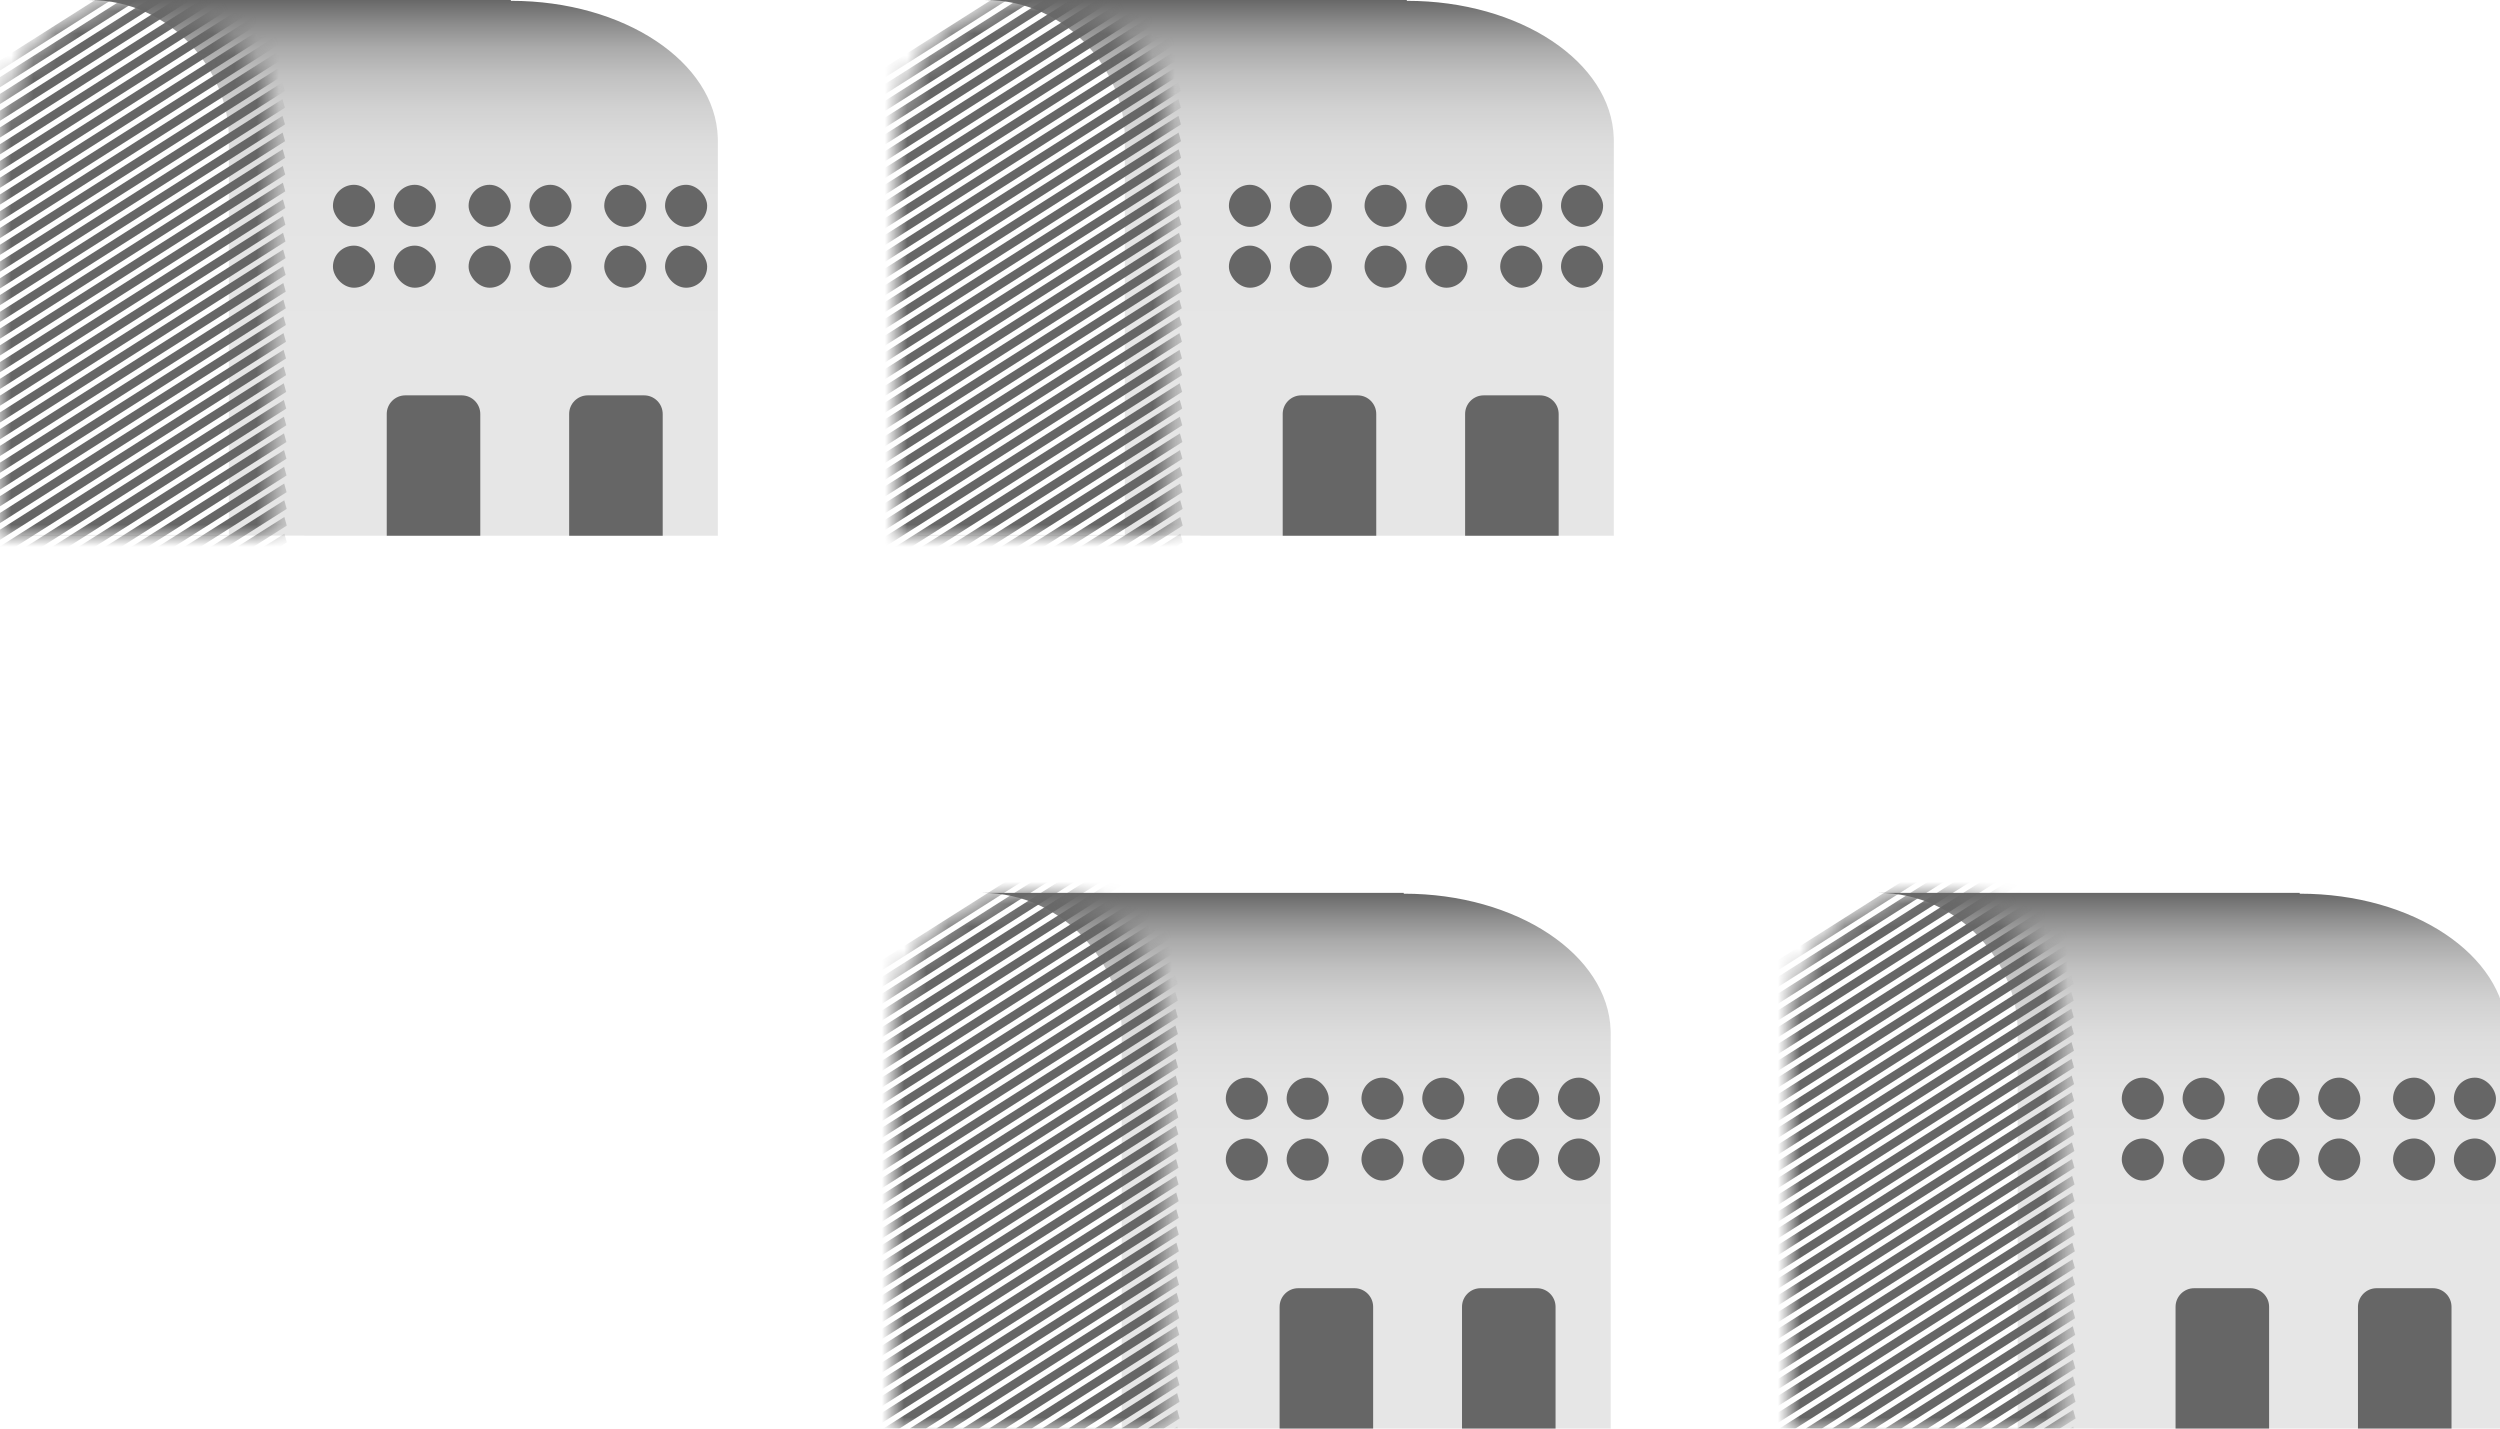 <svg height="64" viewBox="0 0 112 64" width="112" xmlns="http://www.w3.org/2000/svg" xmlns:xlink="http://www.w3.org/1999/xlink"><linearGradient id="a" x1="50%" x2="50%" y1="100%" y2="0%"><stop offset=".35" stop-color="#e6e6e6"/><stop offset=".63" stop-color="#e4e4e4"/><stop offset=".73" stop-color="#ddd"/><stop offset=".8" stop-color="#d1d1d1"/><stop offset=".86" stop-color="#c0c0c0"/><stop offset=".91" stop-color="#aaa"/><stop offset=".95" stop-color="#8f8f8f"/><stop offset=".99" stop-color="#6f6f6f"/><stop offset="1" stop-color="#666"/></linearGradient><mask id="b" fill="#fff"><path d="m12.402 6.27v17.698h-12.402v-17.698c0-.047 0-.091.003-.139.071-3.392 2.807-6.118 6.176-6.131h.022c3.379 0 6.126 2.731 6.197 6.131.003.048.003.092.003.139z" fill="#fff" fill-rule="evenodd"/></mask><mask id="c" fill="#fff"><path d="m12.402 6.27v17.698h-12.402v-17.698c0-.047 0-.091.003-.139.071-3.392 2.807-6.118 6.176-6.131h.022c3.379 0 6.126 2.731 6.197 6.131.003.048.003.092.003.139z" fill="#fff" fill-rule="evenodd"/></mask><mask id="d" fill="#fff"><path d="m12.402 6.27v17.698h-12.402v-17.698c0-.047 0-.091.003-.139.071-3.392 2.807-6.118 6.176-6.131h.022c3.379 0 6.126 2.731 6.197 6.131.003.048.003.092.003.139z" fill="#fff" fill-rule="evenodd"/></mask><mask id="e" fill="#fff"><path d="m12.402 6.27v17.698h-12.402v-17.698c0-.047 0-.091.003-.139.071-3.392 2.807-6.118 6.176-6.131h.022c3.379 0 6.126 2.731 6.197 6.131.003.048.003.092.003.139z" fill="#fff" fill-rule="evenodd"/></mask><g fill="none" fill-rule="nonzero"><path d="m32.16 6.306v17.694h-18.519v-.005h-12.681v-.031h9.293v-17.694c0-.047 0-.091-.004-.139.004-2.881-2.502-6.13-6.26-6.13h18.898v.037h.014c5.045 0 9.148 2.731 9.256 6.13.004.048.004.092.004.139z" fill="url(#a)"/><g fill="#666"><g mask="url(#b)"><g transform="translate(-1.113 -5.294)"><path d="m.13 37.906.108.386 13.726-8.703-.109-.386z"/><path d="m.127 37.158.108.386 13.726-8.703-.109-.386z"/><path d="m.123 36.409.109.386 13.725-8.702-.108-.387z"/><path d="m.119 35.66.109.386 13.725-8.703-.108-.386z"/><path d="m.116 34.911.109.387 13.725-8.703-.109-.387z"/><path d="m.113 34.163.109.386 13.725-8.703-.109-.386z"/><path d="m.11 33.413.108.387 13.726-8.703-.109-.387z"/><path d="m.107 32.665.108.386 13.726-8.703-.109-.386z"/><path d="m.103 31.916.109.387 13.725-8.703-.108-.387z"/><path d="m.1 31.168.109.386 13.725-8.703-.108-.386z"/><path d="m.096 30.418.109.387 13.725-8.703-.109-.387z"/><path d="m.093 29.67.109.386 13.725-8.703-.109-.386z"/><path d="m.09 28.921.108.387 13.726-8.703-.109-.387z"/><path d="m.087 28.172.108.386 13.726-8.703-.109-.386z"/><path d="m.083 27.423.109.387 13.725-8.703-.108-.387z"/><path d="m.08 26.675.109.386 13.725-8.703-.108-.386z"/><path d="m.076 25.925.109.387 13.725-8.703-.109-.387z"/><path d="m.073 25.177.109.386 13.725-8.703-.109-.386z"/><path d="m.07 24.428.108.387 13.726-8.703-.109-.387z"/><path d="m.067 23.679.108.386 13.725-8.703-.108-.386z"/><path d="m.063 22.93.109.387 13.725-8.703-.108-.386z"/><path d="m.06 22.182.109.386 13.725-8.703-.108-.386z"/><path d="m.057 21.433.109.386 13.725-8.703-.109-.386z"/><path d="m.053 20.684.109.386 13.725-8.703-.109-.386z"/><path d="m.05 19.936.108.386 13.726-8.703-.109-.386z"/><path d="m.047 19.186.108.386 13.725-8.703-.108-.386z"/><path d="m.043 18.438.109.386 13.725-8.703-.108-.386z"/><path d="m.04 17.689.109.386 13.725-8.703-.108-.386z"/><path d="m.037 16.94.109.386 13.725-8.703-.109-.386z"/><path d="m.034 16.191.109.386 13.725-8.702-.109-.387z"/><path d="m.03 15.443.108.386 13.726-8.703-.109-.386z"/><path d="m.027 14.693.108.387 13.725-8.703-.108-.387z"/><path d="m.023 13.945.109.386 13.725-8.703-.108-.386z"/><path d="m.02 13.196.109.387 13.725-8.703-.109-.387z"/><path d="m.017 12.448.109.386 13.725-8.703-.109-.386z"/><path d="m.014 11.698.108.387 13.726-8.703-.109-.387z"/><path d="m.01 10.95.108.386 13.726-8.703-.109-.386z"/><path d="m.007 10.201.108.387 13.725-8.703-.108-.387z"/><path d="m.003 9.452.109.386 13.725-8.703-.108-.386z"/><path d="m0 8.703.109.387 13.725-8.703-.109-.387z"/></g></g><rect height="1.886" rx=".943" width="1.886" x="14.916" y="11.004"/><rect height="1.886" rx=".943" width="1.886" x="17.641" y="11.004"/><rect height="1.886" rx=".943" width="1.886" x="14.916" y="8.279"/><rect height="1.886" rx=".943" width="1.886" x="17.641" y="8.279"/><rect height="1.886" rx=".943" width="1.886" x="20.993" y="11.004"/><rect height="1.886" rx=".943" width="1.886" x="23.717" y="11.004"/><rect height="1.886" rx=".943" width="1.886" x="20.993" y="8.279"/><rect height="1.886" rx=".943" width="1.886" x="23.717" y="8.279"/><rect height="1.886" rx=".943" width="1.886" x="27.07" y="11.004"/><rect height="1.886" rx=".943" width="1.886" x="29.794" y="11.004"/><rect height="1.886" rx=".943" width="1.886" x="27.07" y="8.279"/><rect height="1.886" rx=".943" width="1.886" x="29.794" y="8.279"/><path d="m18.161 17.712h2.521c.461 0 .835.374.835.835v5.453h-4.191v-5.453c0-.461.374-.835.835-.835z"/><path d="m26.333 17.712h2.521c.461 0 .835.374.835.835v5.453h-4.191v-5.453c0-.461.374-.835.835-.835z"/></g><g transform="translate(40.139)"><path d="m32.16 6.306v17.694h-18.519v-.005h-12.681v-.031h9.293v-17.694c0-.047 0-.091-.004-.139.004-2.881-2.502-6.13-6.26-6.13h18.898v.037h.014c5.045 0 9.148 2.731 9.256 6.13.004.048.004.092.004.139z" fill="url(#a)"/><g fill="#666"><g mask="url(#c)"><g transform="translate(-1.113 -5.294)"><path d="m.13 37.906.108.386 13.726-8.703-.109-.386z"/><path d="m.127 37.158.108.386 13.726-8.703-.109-.386z"/><path d="m.123 36.409.109.386 13.725-8.702-.108-.387z"/><path d="m.119 35.66.109.386 13.725-8.703-.108-.386z"/><path d="m.116 34.911.109.387 13.725-8.703-.109-.387z"/><path d="m.113 34.163.109.386 13.725-8.703-.109-.386z"/><path d="m.11 33.413.108.387 13.726-8.703-.109-.387z"/><path d="m.107 32.665.108.386 13.726-8.703-.109-.386z"/><path d="m.103 31.916.109.387 13.725-8.703-.108-.387z"/><path d="m.1 31.168.109.386 13.725-8.703-.108-.386z"/><path d="m.096 30.418.109.387 13.725-8.703-.109-.387z"/><path d="m.093 29.67.109.386 13.725-8.703-.109-.386z"/><path d="m.09 28.921.108.387 13.726-8.703-.109-.387z"/><path d="m.087 28.172.108.386 13.726-8.703-.109-.386z"/><path d="m.083 27.423.109.387 13.725-8.703-.108-.387z"/><path d="m.08 26.675.109.386 13.725-8.703-.108-.386z"/><path d="m.076 25.925.109.387 13.725-8.703-.109-.387z"/><path d="m.073 25.177.109.386 13.725-8.703-.109-.386z"/><path d="m.07 24.428.108.387 13.726-8.703-.109-.387z"/><path d="m.067 23.679.108.386 13.725-8.703-.108-.386z"/><path d="m.063 22.93.109.387 13.725-8.703-.108-.386z"/><path d="m.06 22.182.109.386 13.725-8.703-.108-.386z"/><path d="m.057 21.433.109.386 13.725-8.703-.109-.386z"/><path d="m.053 20.684.109.386 13.725-8.703-.109-.386z"/><path d="m.05 19.936.108.386 13.726-8.703-.109-.386z"/><path d="m.047 19.186.108.386 13.725-8.703-.108-.386z"/><path d="m.043 18.438.109.386 13.725-8.703-.108-.386z"/><path d="m.04 17.689.109.386 13.725-8.703-.108-.386z"/><path d="m.037 16.94.109.386 13.725-8.703-.109-.386z"/><path d="m.034 16.191.109.386 13.725-8.702-.109-.387z"/><path d="m.03 15.443.108.386 13.726-8.703-.109-.386z"/><path d="m.027 14.693.108.387 13.725-8.703-.108-.387z"/><path d="m.023 13.945.109.386 13.725-8.703-.108-.386z"/><path d="m.02 13.196.109.387 13.725-8.703-.109-.387z"/><path d="m.017 12.448.109.386 13.725-8.703-.109-.386z"/><path d="m.014 11.698.108.387 13.726-8.703-.109-.387z"/><path d="m.01 10.95.108.386 13.726-8.703-.109-.386z"/><path d="m.007 10.201.108.387 13.725-8.703-.108-.387z"/><path d="m.003 9.452.109.386 13.725-8.703-.108-.386z"/><path d="m0 8.703.109.387 13.725-8.703-.109-.387z"/></g></g><rect height="1.886" rx=".943" width="1.886" x="14.916" y="11.004"/><rect height="1.886" rx=".943" width="1.886" x="17.641" y="11.004"/><rect height="1.886" rx=".943" width="1.886" x="14.916" y="8.279"/><rect height="1.886" rx=".943" width="1.886" x="17.641" y="8.279"/><rect height="1.886" rx=".943" width="1.886" x="20.993" y="11.004"/><rect height="1.886" rx=".943" width="1.886" x="23.717" y="11.004"/><rect height="1.886" rx=".943" width="1.886" x="20.993" y="8.279"/><rect height="1.886" rx=".943" width="1.886" x="23.717" y="8.279"/><rect height="1.886" rx=".943" width="1.886" x="27.07" y="11.004"/><rect height="1.886" rx=".943" width="1.886" x="29.794" y="11.004"/><rect height="1.886" rx=".943" width="1.886" x="27.07" y="8.279"/><rect height="1.886" rx=".943" width="1.886" x="29.794" y="8.279"/><path d="m18.161 17.712h2.521c.461 0 .835.374.835.835v5.453h-4.191v-5.453c0-.461.374-.835.835-.835z"/><path d="m26.333 17.712h2.521c.461 0 .835.374.835.835v5.453h-4.191v-5.453c0-.461.374-.835.835-.835z"/></g></g><g transform="translate(40 40)"><path d="m32.16 6.306v17.694h-18.519v-.005h-12.681v-.031h9.293v-17.694c0-.047 0-.091-.004-.139.004-2.881-2.502-6.13-6.26-6.13h18.898v.037h.014c5.045 0 9.148 2.731 9.256 6.13.004.048.004.092.004.139z" fill="url(#a)"/><g fill="#666"><g mask="url(#d)"><g transform="translate(-1.113 -5.294)"><path d="m.13 37.906.108.386 13.726-8.703-.109-.386z"/><path d="m.127 37.158.108.386 13.726-8.703-.109-.386z"/><path d="m.123 36.409.109.386 13.725-8.702-.108-.387z"/><path d="m.119 35.66.109.386 13.725-8.703-.108-.386z"/><path d="m.116 34.911.109.387 13.725-8.703-.109-.387z"/><path d="m.113 34.163.109.386 13.725-8.703-.109-.386z"/><path d="m.11 33.413.108.387 13.726-8.703-.109-.387z"/><path d="m.107 32.665.108.386 13.726-8.703-.109-.386z"/><path d="m.103 31.916.109.387 13.725-8.703-.108-.387z"/><path d="m.1 31.168.109.386 13.725-8.703-.108-.386z"/><path d="m.096 30.418.109.387 13.725-8.703-.109-.387z"/><path d="m.093 29.67.109.386 13.725-8.703-.109-.386z"/><path d="m.09 28.921.108.387 13.726-8.703-.109-.387z"/><path d="m.087 28.172.108.386 13.726-8.703-.109-.386z"/><path d="m.083 27.423.109.387 13.725-8.703-.108-.387z"/><path d="m.08 26.675.109.386 13.725-8.703-.108-.386z"/><path d="m.076 25.925.109.387 13.725-8.703-.109-.387z"/><path d="m.073 25.177.109.386 13.725-8.703-.109-.386z"/><path d="m.07 24.428.108.387 13.726-8.703-.109-.387z"/><path d="m.067 23.679.108.386 13.725-8.703-.108-.386z"/><path d="m.063 22.93.109.387 13.725-8.703-.108-.386z"/><path d="m.06 22.182.109.386 13.725-8.703-.108-.386z"/><path d="m.057 21.433.109.386 13.725-8.703-.109-.386z"/><path d="m.053 20.684.109.386 13.725-8.703-.109-.386z"/><path d="m.05 19.936.108.386 13.726-8.703-.109-.386z"/><path d="m.047 19.186.108.386 13.725-8.703-.108-.386z"/><path d="m.043 18.438.109.386 13.725-8.703-.108-.386z"/><path d="m.04 17.689.109.386 13.725-8.703-.108-.386z"/><path d="m.037 16.94.109.386 13.725-8.703-.109-.386z"/><path d="m.034 16.191.109.386 13.725-8.702-.109-.387z"/><path d="m.03 15.443.108.386 13.726-8.703-.109-.386z"/><path d="m.027 14.693.108.387 13.725-8.703-.108-.387z"/><path d="m.023 13.945.109.386 13.725-8.703-.108-.386z"/><path d="m.02 13.196.109.387 13.725-8.703-.109-.387z"/><path d="m.017 12.448.109.386 13.725-8.703-.109-.386z"/><path d="m.014 11.698.108.387 13.726-8.703-.109-.387z"/><path d="m.01 10.95.108.386 13.726-8.703-.109-.386z"/><path d="m.007 10.201.108.387 13.725-8.703-.108-.387z"/><path d="m.003 9.452.109.386 13.725-8.703-.108-.386z"/><path d="m0 8.703.109.387 13.725-8.703-.109-.387z"/></g></g><rect height="1.886" rx=".943" width="1.886" x="14.916" y="11.004"/><rect height="1.886" rx=".943" width="1.886" x="17.641" y="11.004"/><rect height="1.886" rx=".943" width="1.886" x="14.916" y="8.279"/><rect height="1.886" rx=".943" width="1.886" x="17.641" y="8.279"/><rect height="1.886" rx=".943" width="1.886" x="20.993" y="11.004"/><rect height="1.886" rx=".943" width="1.886" x="23.717" y="11.004"/><rect height="1.886" rx=".943" width="1.886" x="20.993" y="8.279"/><rect height="1.886" rx=".943" width="1.886" x="23.717" y="8.279"/><rect height="1.886" rx=".943" width="1.886" x="27.07" y="11.004"/><rect height="1.886" rx=".943" width="1.886" x="29.794" y="11.004"/><rect height="1.886" rx=".943" width="1.886" x="27.07" y="8.279"/><rect height="1.886" rx=".943" width="1.886" x="29.794" y="8.279"/><path d="m18.161 17.712h2.521c.461 0 .835.374.835.835v5.453h-4.191v-5.453c0-.461.374-.835.835-.835z"/><path d="m26.333 17.712h2.521c.461 0 .835.374.835.835v5.453h-4.191v-5.453c0-.461.374-.835.835-.835z"/></g></g><g transform="translate(80.139 40)"><path d="m32.16 6.306v17.694h-18.519v-.005h-12.681v-.031h9.293v-17.694c0-.047 0-.091-.004-.139.004-2.881-2.502-6.13-6.26-6.13h18.898v.037h.014c5.045 0 9.148 2.731 9.256 6.13.004.048.004.092.004.139z" fill="url(#a)"/><g fill="#666"><g mask="url(#e)"><g transform="translate(-1.113 -5.294)"><path d="m.13 37.906.108.386 13.726-8.703-.109-.386z"/><path d="m.127 37.158.108.386 13.726-8.703-.109-.386z"/><path d="m.123 36.409.109.386 13.725-8.702-.108-.387z"/><path d="m.119 35.66.109.386 13.725-8.703-.108-.386z"/><path d="m.116 34.911.109.387 13.725-8.703-.109-.387z"/><path d="m.113 34.163.109.386 13.725-8.703-.109-.386z"/><path d="m.11 33.413.108.387 13.726-8.703-.109-.387z"/><path d="m.107 32.665.108.386 13.726-8.703-.109-.386z"/><path d="m.103 31.916.109.387 13.725-8.703-.108-.387z"/><path d="m.1 31.168.109.386 13.725-8.703-.108-.386z"/><path d="m.096 30.418.109.387 13.725-8.703-.109-.387z"/><path d="m.093 29.67.109.386 13.725-8.703-.109-.386z"/><path d="m.09 28.921.108.387 13.726-8.703-.109-.387z"/><path d="m.087 28.172.108.386 13.726-8.703-.109-.386z"/><path d="m.083 27.423.109.387 13.725-8.703-.108-.387z"/><path d="m.08 26.675.109.386 13.725-8.703-.108-.386z"/><path d="m.076 25.925.109.387 13.725-8.703-.109-.387z"/><path d="m.073 25.177.109.386 13.725-8.703-.109-.386z"/><path d="m.07 24.428.108.387 13.726-8.703-.109-.387z"/><path d="m.067 23.679.108.386 13.725-8.703-.108-.386z"/><path d="m.063 22.93.109.387 13.725-8.703-.108-.386z"/><path d="m.06 22.182.109.386 13.725-8.703-.108-.386z"/><path d="m.057 21.433.109.386 13.725-8.703-.109-.386z"/><path d="m.053 20.684.109.386 13.725-8.703-.109-.386z"/><path d="m.05 19.936.108.386 13.726-8.703-.109-.386z"/><path d="m.047 19.186.108.386 13.725-8.703-.108-.386z"/><path d="m.043 18.438.109.386 13.725-8.703-.108-.386z"/><path d="m.04 17.689.109.386 13.725-8.703-.108-.386z"/><path d="m.037 16.94.109.386 13.725-8.703-.109-.386z"/><path d="m.034 16.191.109.386 13.725-8.702-.109-.387z"/><path d="m.03 15.443.108.386 13.726-8.703-.109-.386z"/><path d="m.027 14.693.108.387 13.725-8.703-.108-.387z"/><path d="m.023 13.945.109.386 13.725-8.703-.108-.386z"/><path d="m.02 13.196.109.387 13.725-8.703-.109-.387z"/><path d="m.017 12.448.109.386 13.725-8.703-.109-.386z"/><path d="m.014 11.698.108.387 13.726-8.703-.109-.387z"/><path d="m.01 10.95.108.386 13.726-8.703-.109-.386z"/><path d="m.007 10.201.108.387 13.725-8.703-.108-.387z"/><path d="m.003 9.452.109.386 13.725-8.703-.108-.386z"/><path d="m0 8.703.109.387 13.725-8.703-.109-.387z"/></g></g><rect height="1.886" rx=".943" width="1.886" x="14.916" y="11.004"/><rect height="1.886" rx=".943" width="1.886" x="17.641" y="11.004"/><rect height="1.886" rx=".943" width="1.886" x="14.916" y="8.279"/><rect height="1.886" rx=".943" width="1.886" x="17.641" y="8.279"/><rect height="1.886" rx=".943" width="1.886" x="20.993" y="11.004"/><rect height="1.886" rx=".943" width="1.886" x="23.717" y="11.004"/><rect height="1.886" rx=".943" width="1.886" x="20.993" y="8.279"/><rect height="1.886" rx=".943" width="1.886" x="23.717" y="8.279"/><rect height="1.886" rx=".943" width="1.886" x="27.07" y="11.004"/><rect height="1.886" rx=".943" width="1.886" x="29.794" y="11.004"/><rect height="1.886" rx=".943" width="1.886" x="27.07" y="8.279"/><rect height="1.886" rx=".943" width="1.886" x="29.794" y="8.279"/><path d="m18.161 17.712h2.521c.461 0 .835.374.835.835v5.453h-4.191v-5.453c0-.461.374-.835.835-.835z"/><path d="m26.333 17.712h2.521c.461 0 .835.374.835.835v5.453h-4.191v-5.453c0-.461.374-.835.835-.835z"/></g></g></g></svg>